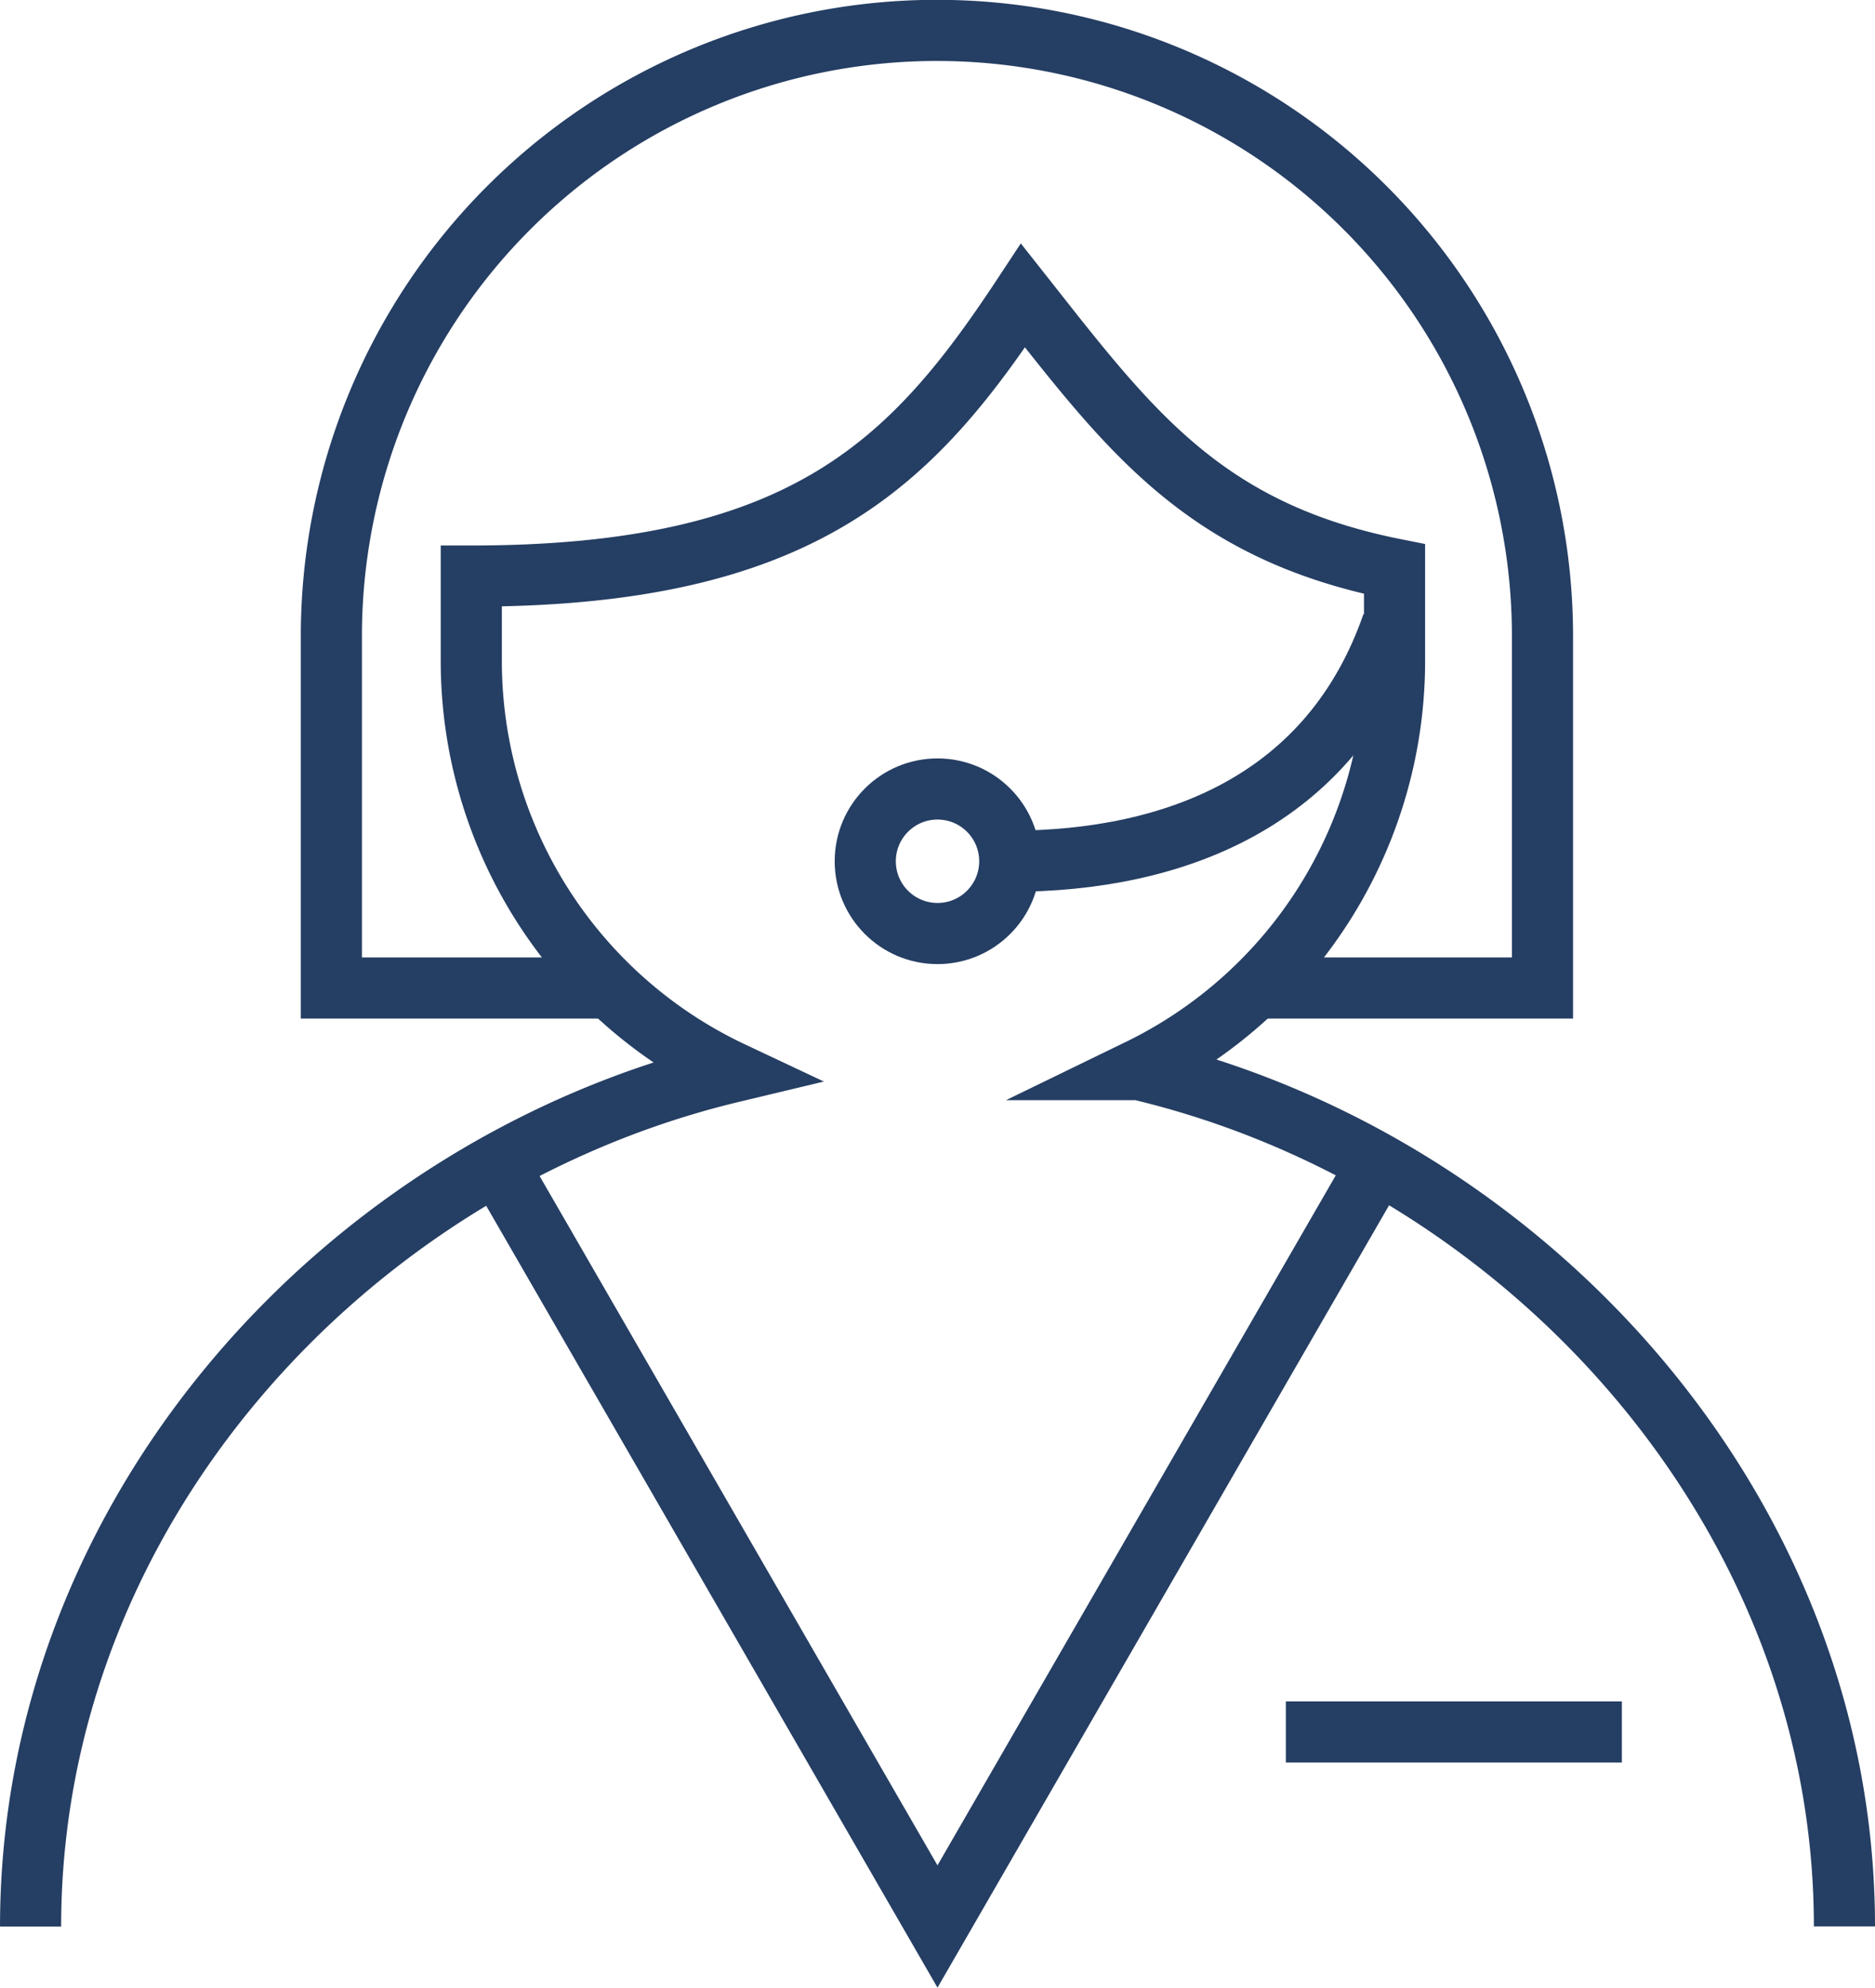 <svg id="Layer_1" data-name="Layer 1" xmlns="http://www.w3.org/2000/svg" viewBox="0 0 92.021 97.525"><defs><style>.cls-1{fill:none;stroke:#253e63;stroke-miterlimit:10;stroke-width:3px;}</style></defs><title>Live_agent_icon</title><line class="cls-1" x1="63.107" y1="84.98" x2="79.597" y2="84.98"/><path class="cls-1" d="M919.495,3992.063c0-20.378-15.621-37.536-34.628-42.039a22.288,22.288,0,0,0,12.548-20.04v-4.518c-9.412-1.875-13.081-6.898-18.233-13.42-5.41,8.202-10.755,13.763-27.078,13.763v4.175a22.299,22.299,0,0,0,12.799,20.163c-18.964,4.537-34.428,21.579-34.428,41.923" transform="translate(-828.974 -3897.544)"/><path class="cls-1" d="M858.949,3946.021h-13.712v-17.266a29.719,29.719,0,0,1,59.439,0v17.266H890.617" transform="translate(-828.974 -3897.544)"/><circle class="cls-1" cx="46.011" cy="42.258" r="3.546"/><path class="cls-1" d="M897.308,3928.161c-3.006,8.666-10.638,11.641-18.777,11.641" transform="translate(-828.974 -3897.544)"/><polyline class="cls-1" points="67.638 57.065 46.01 94.525 24.419 57.129"/></svg>